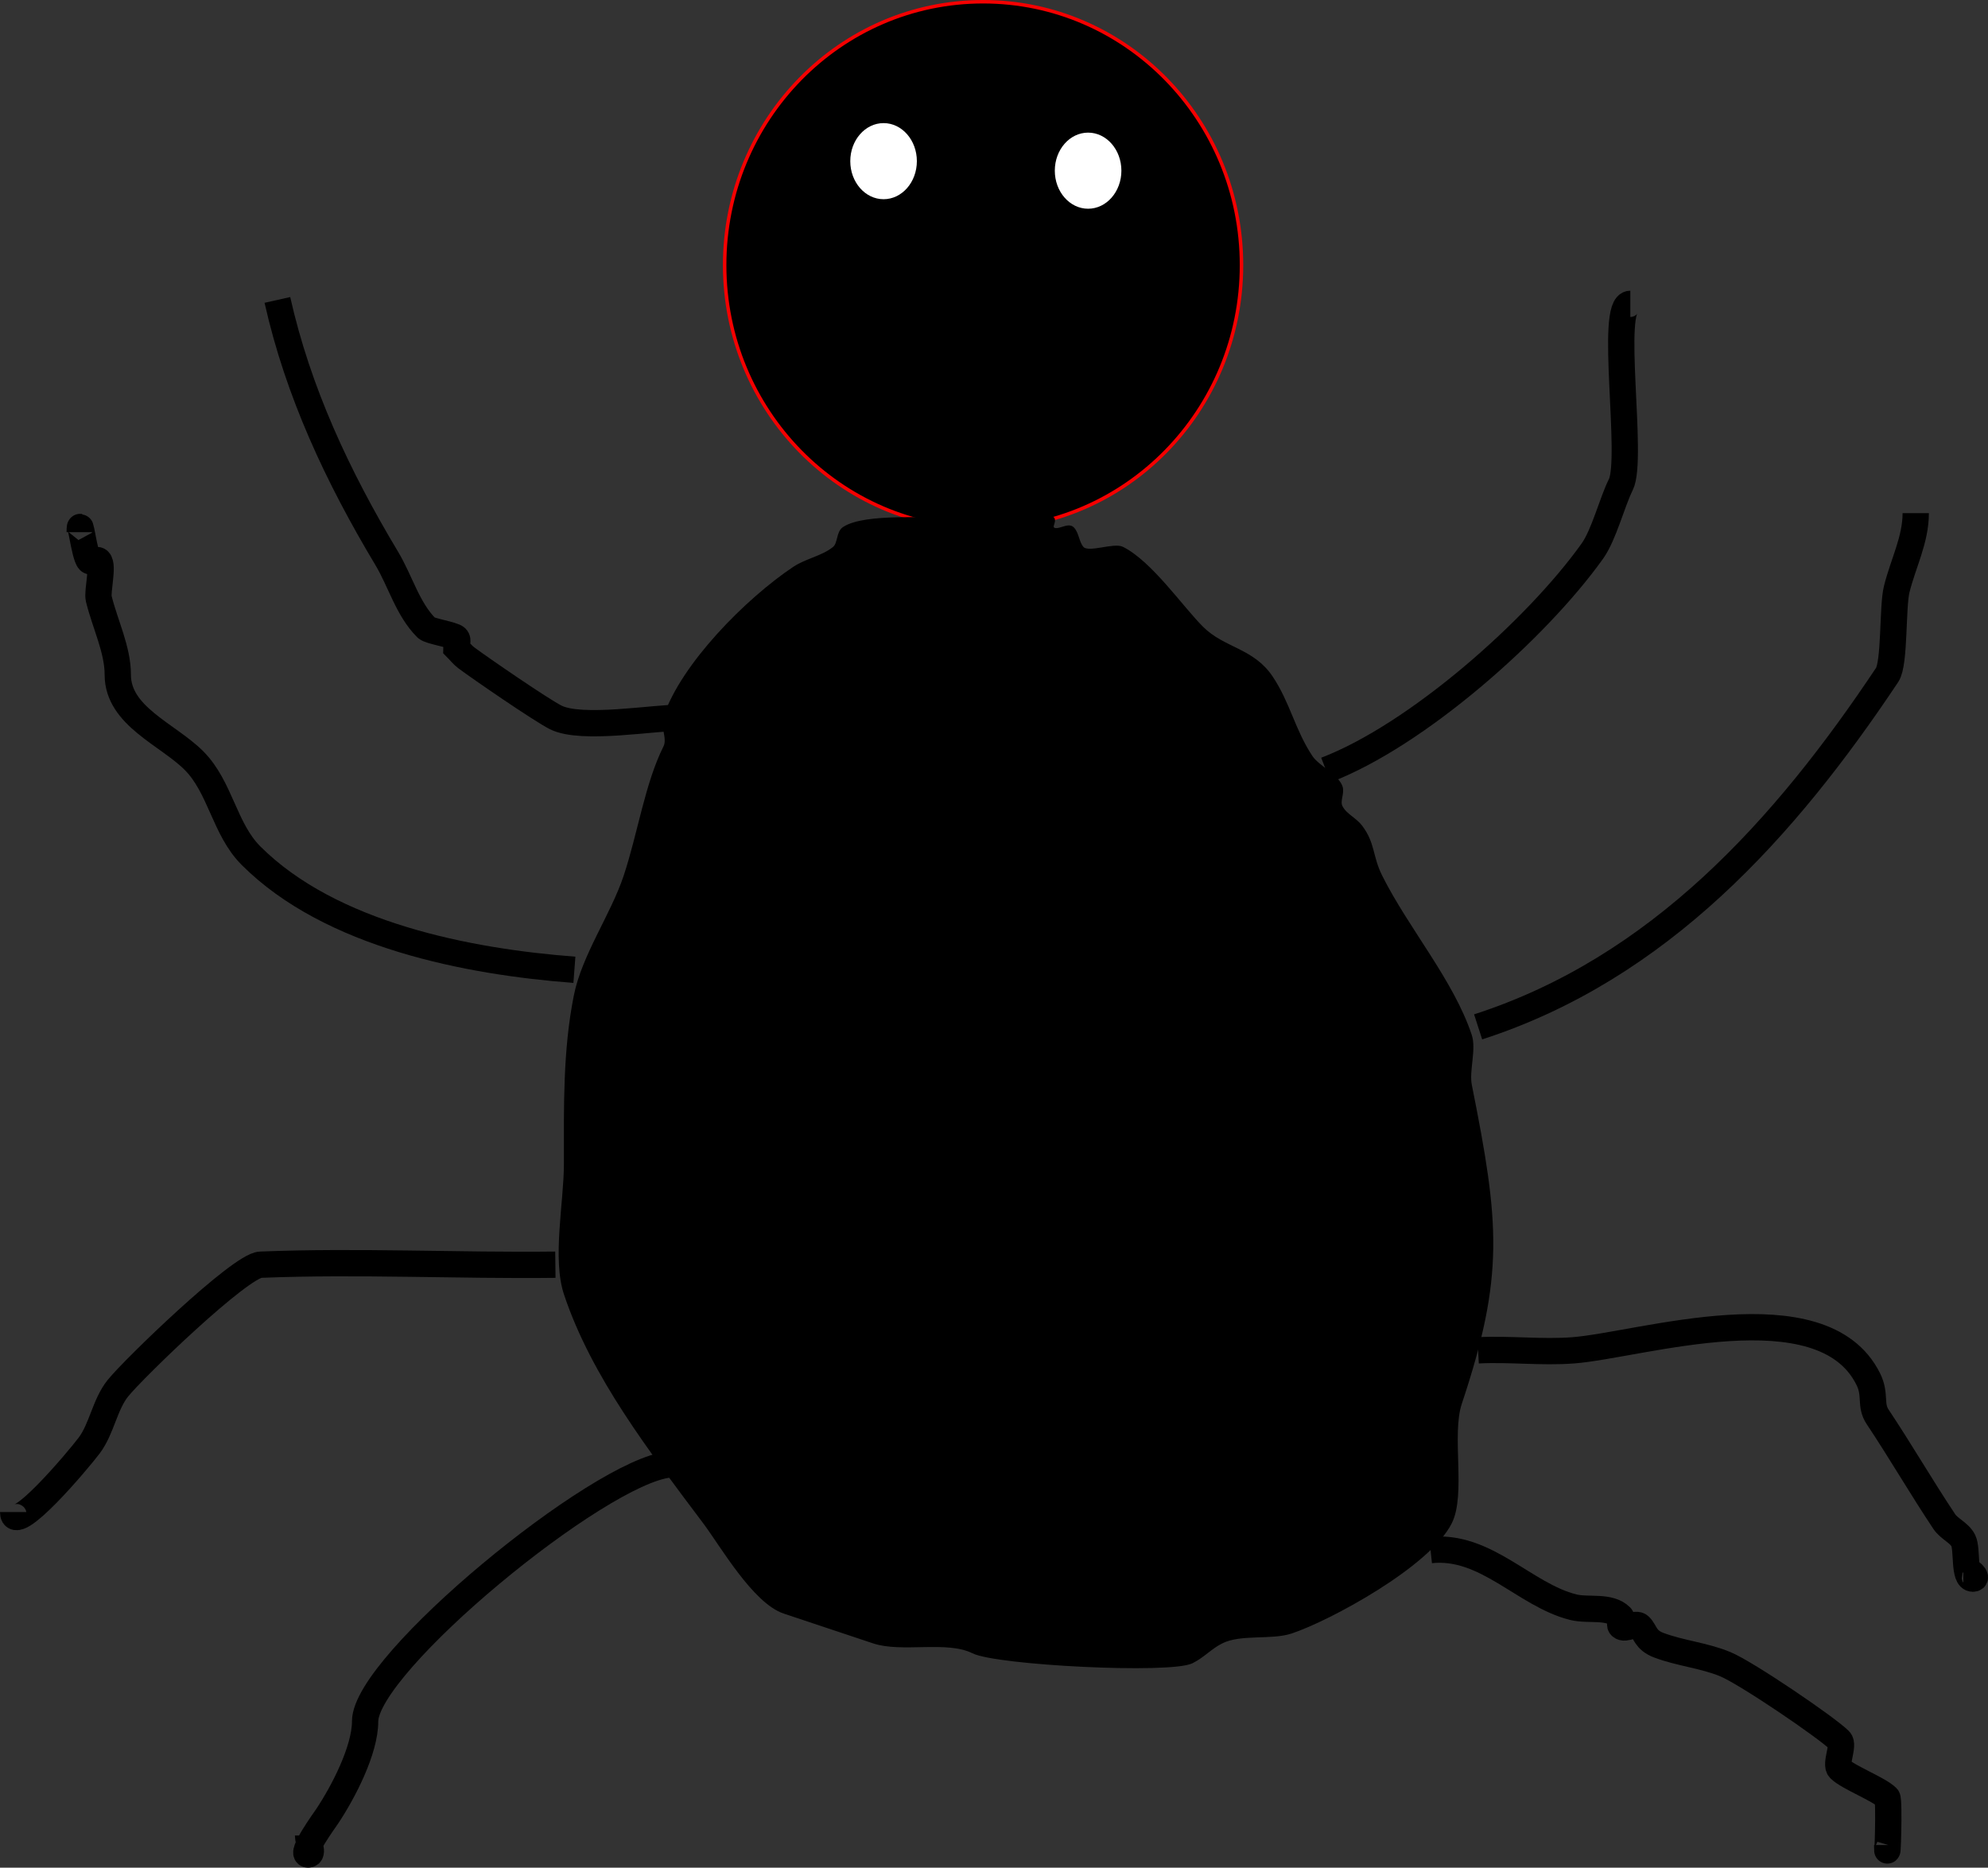 <?xml version="1.0" encoding="UTF-8" standalone="no"?>
<svg
   xmlns:dc="http://purl.org/dc/elements/1.1/"
   xmlns:cc="http://creativecommons.org/ns#"
   xmlns:rdf="http://www.w3.org/1999/02/22-rdf-syntax-ns#"
   xmlns:svg="http://www.w3.org/2000/svg"
   xmlns="http://www.w3.org/2000/svg"
   xmlns:sodipodi="http://sodipodi.sourceforge.net/DTD/sodipodi-0.dtd"
   xmlns:inkscape="http://www.inkscape.org/namespaces/inkscape"
   width="151.204mm"
   height="142.046mm"
   viewBox="0 0 151.204 142.046"
   version="1.1"
   id="svg861"
   inkscape:version="1.0.2 (e86c8708, 2021-01-15)"
   sodipodi:docname="spider.svg">
  <rect x="0" y="0" width="151.204" height="142.046" fill="#333333" stroke="none"/>
  <defs
     id="defs855" />
  <sodipodi:namedview
     id="base"
     pagecolor="#ffffff"
     bordercolor="#666666"
     borderopacity="1.0"
     inkscape:pageopacity="0.0"
     inkscape:pageshadow="2"
     inkscape:zoom="0.36568253"
     inkscape:cx="308.57086"
     inkscape:cy="224.22041"
     inkscape:document-units="mm"
     inkscape:current-layer="layer1"
     inkscape:document-rotation="0"
     showgrid="false"
     inkscape:window-width="1252"
     inkscape:window-height="943"
     inkscape:window-x="53"
     inkscape:window-y="52"
     inkscape:window-maximized="0"
     fit-margin-top="0"
     fit-margin-left="0"
     fit-margin-right="0"
     fit-margin-bottom="0" />
  <g
     inkscape:label="Layer 1"
     inkscape:groupmode="layer"
     id="layer1"
     transform="translate(-25.771,-88.314)">
    <ellipse
       style="fill:#000000;fill-opacity:1;stroke:#f50000;stroke-width:0.265"
       id="path1424"
       cx="100.542"
       cy="108.479"
       rx="19.655"
       ry="20.033" />
    <path
       style="fill:#000000;fill-opacity:1;stroke:#000000;stroke-width:0.265px;stroke-linecap:butt;stroke-linejoin:miter;stroke-opacity:1"
       d="m 98.274,127.756 c -1.841,0.141 -6.722,-0.307 -8.315,0.756 -0.469,0.313 -0.316,1.16 -0.756,1.512 -0.88,0.704 -2.086,0.887 -3.024,1.512 -3.55,2.367 -8.491,7.329 -9.827,11.339 -0.239,0.717 0.338,1.592 0,2.268 -1.402,2.804 -1.954,6.617 -3.024,9.827 -0.99,2.97 -3.168,6.013 -3.78,9.071 -0.839,4.196 -0.756,8.434 -0.756,12.851 0,2.836 -0.894,7.144 0,9.827 2.082,6.245 6.481,11.917 10.583,17.387 1.302,1.736 3.765,6.043 6.048,6.804 2.257,0.752 4.545,1.515 6.804,2.268 2.145,0.715 5.573,-0.237 7.56,0.756 1.796,0.898 15.003,1.57 16.631,0.756 0.881,-0.44 1.387,-1.072 2.268,-1.512 1.449,-0.725 3.771,-0.249 5.292,-0.756 2.907,-0.969 10.47,-5.066 12.095,-8.315 1.076,-2.152 -0.05,-6.654 0.756,-9.071 3.239,-9.717 2.865,-13.646 0.756,-24.19 -0.218,-1.091 0.351,-2.725 0,-3.78 -1.383,-4.15 -4.793,-8.075 -6.804,-12.095 -0.762,-1.525 -0.521,-2.459 -1.512,-3.78 -0.428,-0.57 -1.193,-0.874 -1.512,-1.512 -0.225,-0.451 0.159,-1.034 0,-1.512 -0.276,-0.828 -1.778,-1.533 -2.268,-2.268 -1.335,-2.002 -1.711,-4.078 -3.024,-6.048 -1.432,-2.148 -3.634,-2.122 -5.292,-3.78 -1.548,-1.548 -3.899,-4.973 -6.048,-6.048 -0.629,-0.315 -2.544,0.48 -3.024,0 -0.378,-0.378 -0.378,-1.134 -0.756,-1.512 -0.356,-0.356 -1.156,0.356 -1.512,0 -0.178,-0.178 0.178,-0.578 0,-0.756 -0.356,-0.356 -1.034,0.159 -1.512,0 -2.864,-0.955 -2.59,-0.864 -6.048,0 z"
       id="path1444" />
    <path
       style="fill:none;stroke:#000000;stroke-width:2;stroke-linecap:butt;stroke-linejoin:miter;stroke-miterlimit:4;stroke-dasharray:none;stroke-opacity:1"
       d="m 46.869,111.125 c 1.569,6.993 4.575,13.421 8.315,19.655 1.045,1.742 1.587,3.855 3.024,5.292 0.252,0.252 2.016,0.504 2.268,0.756 0.178,0.178 0,0.504 0,0.756 0.252,0.252 0.471,0.542 0.756,0.756 1.04,0.78 5.721,3.995 6.804,4.536 1.989,0.995 7.468,0 9.827,0"
       id="path1448" />
    <path
       style="fill:none;stroke:#000000;stroke-width:2;stroke-linecap:butt;stroke-linejoin:miter;stroke-miterlimit:4;stroke-dasharray:none;stroke-opacity:1"
       d="m 126.618,146.877 c 6.905,-2.639 15.994,-10.67 20.259,-16.641 0.893,-1.25 1.495,-3.713 2.171,-5.065 0.987,-1.975 -0.904,-13.747 0.724,-13.747"
       id="path1450" />
    <path
       style="fill:none;fill-opacity:1;stroke:#000000;stroke-width:2;stroke-miterlimit:4;stroke-dasharray:none;stroke-opacity:1"
       d="m 138.195,166.413 c 13.791,-4.454 23.346,-15.122 31.112,-26.771 0.593,-0.889 0.392,-5.186 0.724,-6.512 0.503,-2.012 1.447,-3.763 1.447,-5.788"
       id="path1452" />
    <path
       style="fill:none;fill-opacity:1;stroke:#000000;stroke-width:2;stroke-miterlimit:4;stroke-dasharray:none;stroke-opacity:1"
       d="m 138.195,191.013 c 2.407,-0.123 4.831,0.185 7.235,0 5.087,-0.391 18.917,-4.855 22.43,2.171 0.617,1.233 0.106,1.967 0.724,2.894 1.709,2.563 3.333,5.361 5.065,7.959 0.378,0.568 1.142,0.837 1.447,1.447 0.333,0.666 0.004,2.894 0.724,2.894 0.482,0 -0.241,-0.724 -0.724,-0.724"
       id="path1456" />
    <path
       style="fill:none;fill-opacity:1;stroke:#000000;stroke-width:2;stroke-miterlimit:4;stroke-dasharray:none;stroke-opacity:1"
       d="m 134.577,206.207 c 4.212,-0.449 7.148,3.415 10.853,4.341 1.158,0.29 2.748,-0.146 3.618,0.724 0.171,0.171 -0.171,0.553 0,0.724 0.341,0.341 1.106,-0.341 1.447,0 0.429,0.429 0.4,1.054 1.447,1.447 1.644,0.617 3.444,0.772 5.065,1.447 1.617,0.674 7.717,4.822 8.682,5.788 0.362,0.362 -0.362,1.809 0,2.171 0.649,0.649 2.968,1.521 3.618,2.171 0.191,0.191 0,5.534 0,3.618"
       id="path1458" />
    <path
       style="fill:none;fill-opacity:1;stroke:#000000;stroke-width:2;stroke-miterlimit:4;stroke-dasharray:none;stroke-opacity:1"
       d="m 69.459,162.071 c -8.06,-0.607 -18.548,-2.63 -24.6,-8.682 -2.024,-2.024 -2.322,-5.216 -4.341,-7.235 -1.988,-1.988 -5.788,-3.374 -5.788,-6.512 0,-1.924 -0.943,-3.773 -1.447,-5.788 -0.138,-0.552 0.377,-2.517 0,-2.894 -0.171,-0.171 -0.553,0.171 -0.724,0 -0.395,-0.395 -0.724,-3.683 -0.724,-2.171"
       id="path1460" />
    <path
       style="fill:none;fill-opacity:1;stroke:#000000;stroke-width:2;stroke-miterlimit:4;stroke-dasharray:none;stroke-opacity:1"
       d="m 68.012,184.501 c -7.475,0.087 -14.959,-0.299 -22.43,0 -1.532,0.061 -9.645,7.895 -10.853,9.406 -0.989,1.236 -1.22,3.074 -2.171,4.341 -0.847,1.13 -5.788,6.98 -5.788,5.065"
       id="path1462" />
    <path
       style="fill:none;fill-opacity:1;stroke:#000000;stroke-width:2;stroke-miterlimit:4;stroke-dasharray:none;stroke-opacity:1"
       d="m 76.694,199.695 c -5.369,0.523 -23.153,15.152 -23.153,19.535 0,2.183 -1.647,5.365 -2.894,7.235 -0.16,0.239 -2.091,2.894 -1.447,2.894 0.482,0 0,-0.965 0,-1.447"
       id="path1464" />
    <ellipse
       style="fill:#ffffff;fill-opacity:1;stroke:none;stroke-width:1.198;stroke-miterlimit:4;stroke-dasharray:none;stroke-opacity:1"
       id="path1466"
       cx="92.974"
       cy="100.571"
       rx="2.532"
       ry="2.894" />
    <ellipse
       style="fill:#ffffff;fill-opacity:1;stroke:none;stroke-width:1.198;stroke-miterlimit:4;stroke-dasharray:none;stroke-opacity:1"
       id="path1466-7"
       cx="108.53"
       cy="101.295"
       rx="2.532"
       ry="2.894" />
  </g>
</svg>
